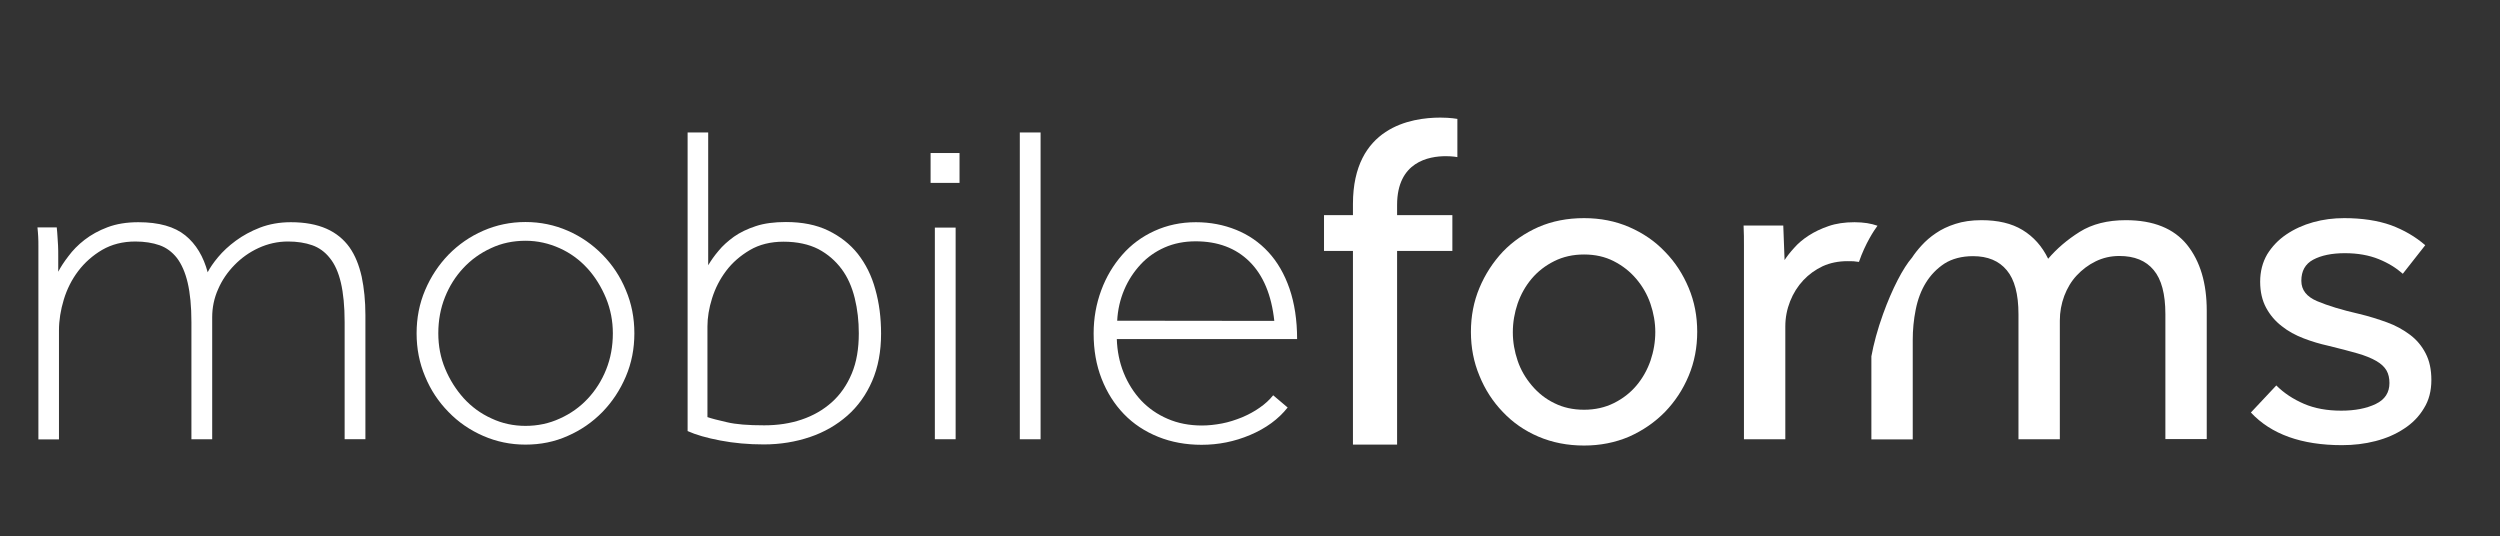 <?xml version="1.0" encoding="utf-8"?>
<!-- Generator: Adobe Illustrator 18.0.0, SVG Export Plug-In . SVG Version: 6.00 Build 0)  -->
<!DOCTYPE svg PUBLIC "-//W3C//DTD SVG 1.1//EN" "http://www.w3.org/Graphics/SVG/1.1/DTD/svg11.dtd">
<svg version="1.1" id="Layer_1" xmlns="http://www.w3.org/2000/svg" xmlns:xlink="http://www.w3.org/1999/xlink" x="0px" y="0px"
	 width="1347.8px" height="289px" viewBox="0 0 1347.8 289" style="enable-background:new 0 0 1347.8 289;" xml:space="preserve">
<rect x="0" y="0" width="1347.8" height="289" fill="#333333" stroke="none"/>
<style type="text/css">
	.st0{display:none;}
	.st1{display:inline;}
	.st2{fill:#71BFD9;}
	.st3{fill:#137E9B;}
	.st4{display:inline;opacity:0.25;}
	.st5{fill:#FFFFFF;}
	.st6{fill:#5DB5D3;}
	.st7{fill:#2CA2CA;}
	.st8{opacity:0.25;}
	.st9{opacity:0.59;}
</style>
<g class="st0">
	<g class="st1">
		<path class="st2" d="M-145.7,78.4h-107c-6.9,0-12.5,5.9-12.5,13.2v135.3c0,7.3,5.6,13.2,12.5,13.2h75.3c2.5,0,4.9-1.1,6.5-3.1
			l35.7-43.4c1.4-1.6,2.1-3.8,2.1-5.9v-96C-133.2,84.3-138.8,78.4-145.7,78.4z"/>
	</g>
	<g class="st1">
		<g>
			<path class="st3" d="M-173.5,194.9v45.2l40.3-49.1h-36.7C-171.9,191-173.5,192.8-173.5,194.9z"/>
		</g>
	</g>
	<g class="st4">
		<path class="st5" d="M-167.9,200.9l-5.6,39.2l40.3-49.1l-32.1,7.1C-166.7,198.2-167.9,199.4-167.9,200.9z"/>
	</g>
</g>
<g class="st0">
	<g class="st1">
		<path class="st6" d="M-104.2,65.6h-126c-8.1,0-14.8,7-14.8,15.6v159.3c0,8.6,6.6,15.6,14.8,15.6h88.6c2.9,0,5.7-1.3,7.7-3.7
			l42-51.1c1.6-1.9,2.5-4.4,2.5-7V81.2C-89.5,72.6-96.1,65.6-104.2,65.6z"/>
	</g>
	<g class="st1">
		<g>
			<path class="st3" d="M-137,202.8V256l47.5-57.8h-43.2C-135.1,198.2-137,200.3-137,202.8z"/>
		</g>
	</g>
	<g class="st4">
		<path class="st5" d="M-130.4,209.9L-137,256l47.5-57.8l-37.7,8.4C-129,206.6-130.4,208.1-130.4,209.9z"/>
	</g>
</g>
<g>
	<g>
		<path class="st5" d="M20.7,146.8c0-3.1,0-5.8,0-8.1s0-4.2,0-6c0-1.7,0-3.4-0.1-5c-0.1-1.6-0.2-3.3-0.4-5.1h10.4
			c0.2,1.8,0.3,3.5,0.4,5c0.1,1.5,0.2,3.1,0.3,4.8c0.1,1.7,0.1,3.7,0.1,6c0,2.2,0,4.9,0,8.1c1.3-2.5,3.1-5.3,5.5-8.4
			c2.3-3.1,5.2-6.1,8.7-8.8s7.6-5,12.4-6.8s10.3-2.7,16.6-2.7c11.1,0,19.5,2.4,25.3,7.1c5.8,4.7,9.8,11.4,12.1,20v-0.2
			c1.2-2.3,3-5,5.6-8.1s5.7-6,9.5-8.8s8.2-5.2,13.1-7.1c5-1.9,10.5-2.9,16.6-2.9c7.6,0,14,1.2,19.2,3.5s9.3,5.7,12.4,10
			c3.1,4.4,5.2,9.7,6.6,15.9c1.3,6.2,2,13.1,2,20.7v66.9h-11.2v-63.2c0-8.4-0.7-15.5-2-21.1s-3.3-10.1-6-13.4
			c-2.6-3.3-5.8-5.6-9.5-6.9c-3.7-1.3-8.1-2-13-2c-5.6,0-10.9,1.2-15.9,3.5s-9.3,5.4-13,9.2s-6.7,8.1-8.8,13
			c-2.2,4.9-3.2,10-3.2,15.2v65.7h-11.2v-63.2c0-8.4-0.7-15.5-2-21.1s-3.3-10.1-5.8-13.4c-2.6-3.3-5.7-5.6-9.4-6.9
			c-3.7-1.3-8.1-2-13-2c-6.8,0-12.7,1.5-17.9,4.5c-5.1,3-9.4,6.8-12.9,11.4c-3.5,4.6-6.1,9.8-7.8,15.4c-1.7,5.6-2.6,11.2-2.6,16.6
			v58.8H20.7V146.8z"/>
	</g>
	<g>
		<path class="st5" d="M283.3,239.7c-8.1,0-15.7-1.6-22.8-4.7c-7.1-3.1-13.4-7.4-18.7-12.9c-5.4-5.5-9.6-11.8-12.6-19.1
			c-3.1-7.3-4.6-15-4.6-23.3s1.5-16,4.6-23.3s7.3-13.6,12.6-19.1c5.4-5.5,11.6-9.8,18.7-12.9c7.1-3.1,14.7-4.7,22.8-4.7
			c8.1,0,15.7,1.6,22.8,4.7c7.1,3.1,13.3,7.4,18.7,12.9c5.4,5.5,9.6,11.8,12.6,19.1c3.1,7.3,4.6,15,4.6,23.3s-1.5,16-4.6,23.3
			s-7.3,13.6-12.6,19.1c-5.4,5.5-11.6,9.8-18.7,12.9C299,238.2,291.4,239.7,283.3,239.7z M283.3,229.6c6.6,0,12.8-1.3,18.6-4
			c5.8-2.6,10.8-6.2,15-10.7s7.5-9.7,9.9-15.7s3.6-12.5,3.6-19.5c0-6.6-1.2-12.9-3.7-19c-2.5-6-5.8-11.4-10-16s-9.2-8.3-15-10.9
			c-5.8-2.6-11.9-4-18.3-4c-6.8,0-13,1.3-18.7,4c-5.7,2.6-10.7,6.2-14.9,10.7s-7.5,9.7-9.9,15.7s-3.6,12.5-3.6,19.5
			c0,6.8,1.2,13.1,3.7,19.1s5.8,11.2,10,15.9c4.2,4.6,9.2,8.3,15,10.9C270.7,228.3,276.9,229.6,283.3,229.6z"/>
	</g>
	<g>
		<path class="st5" d="M370.6,71.4h11.2V143c1.5-2.5,3.3-5.1,5.6-7.8c2.2-2.7,5-5.2,8.3-7.6c3.3-2.3,7.2-4.2,11.8-5.7
			c4.5-1.5,10-2.2,16.2-2.2c8.8,0,16.4,1.5,22.8,4.6s11.8,7.3,16,12.6c4.2,5.4,7.4,11.7,9.4,19.1c2.1,7.4,3.1,15.3,3.1,23.9
			c0,9.6-1.6,18.1-4.8,25.5s-7.7,13.7-13.4,18.7c-5.7,5-12.4,8.9-20.1,11.5s-16,4-24.9,4c-8.3,0-16.1-0.7-23.4-2.1
			c-7.4-1.4-13.3-3.1-17.7-5.1v-161H370.6z M381.5,224.9c2,0.7,5.4,1.6,10.3,2.7c4.9,1.2,11.6,1.7,20.2,1.7c7.3,0,14-1,20.2-3.1
			s11.6-5.2,16.2-9.3s8.2-9.3,10.8-15.5c2.6-6.2,3.8-13.4,3.8-21.7c0-6.6-0.7-12.9-2.2-19c-1.5-6-3.8-11.3-7.1-15.7
			s-7.4-8-12.5-10.7c-5.1-2.6-11.4-4-18.8-4c-6.9,0-13,1.5-18.1,4.5s-9.4,6.7-12.8,11.2s-5.9,9.4-7.6,14.8
			c-1.7,5.4-2.5,10.5-2.5,15.2v48.9H381.5z"/>
	</g>
	<g>
		<path class="st5" d="M501.7,82.5h15.6v16.1h-15.6L501.7,82.5L501.7,82.5z M504,122.7h11.2v114.1H504V122.7z"/>
	</g>
	<g>
		<path class="st5" d="M549.9,71.4H561v165.4h-11.2V71.4H549.9z"/>
	</g>
	<g>
		<path class="st5" d="M694.2,219.7c-5,6.3-11.7,11.2-20.2,14.8s-17.2,5.3-26.2,5.3c-8.4,0-16.2-1.4-23.4-4.3
			c-7.2-2.9-13.4-7-18.5-12.3s-9.1-11.6-12-19s-4.3-15.5-4.3-24.4c0-8.3,1.4-16,4.1-23.3c2.7-7.3,6.5-13.6,11.3-19.1
			s10.6-9.8,17.4-12.9c6.8-3.1,14.2-4.7,22.3-4.7c7.8,0,15,1.4,21.7,4.1s12.5,6.7,17.4,12s8.7,11.9,11.4,19.7
			c2.7,7.9,4.1,16.9,4.1,27.2h-97.2c0.2,6.4,1.4,12.5,3.7,18.2s5.5,10.7,9.4,14.9c4,4.2,8.7,7.5,14.3,9.9c5.5,2.4,11.7,3.6,18.5,3.6
			c3.5,0,7.1-0.4,10.8-1.1c3.7-0.7,7.3-1.9,10.8-3.3c3.5-1.5,6.7-3.2,9.5-5.2c2.9-2,5.3-4.2,7.3-6.7L694.2,219.7z M687,173
			c-1.5-14-6-24.7-13.4-32s-17.1-10.9-29-10.9c-6.1,0-11.7,1.1-16.7,3.3s-9.4,5.3-13,9.2s-6.6,8.4-8.8,13.6
			c-2.2,5.2-3.5,10.8-3.8,16.7L687,173L687,173z"/>
	</g>
	<g>
		<path class="st5" d="M854,240.2c-8.9,0-17.1-1.6-24.6-4.8s-13.8-7.6-19.2-13.3c-5.4-5.6-9.6-12.1-12.6-19.5
			c-3.1-7.4-4.6-15.2-4.6-23.7c0-8.4,1.5-16.3,4.6-23.7s7.3-13.8,12.6-19.5c5.4-5.6,11.8-10,19.2-13.3c7.4-3.2,15.6-4.8,24.6-4.8
			c8.8,0,16.9,1.6,24.3,4.8c7.4,3.2,13.9,7.6,19.3,13.3c5.5,5.6,9.7,12.1,12.8,19.5s4.6,15.2,4.6,23.7c0,8.4-1.5,16.3-4.6,23.7
			s-7.3,13.8-12.8,19.5c-5.5,5.6-11.9,10-19.3,13.3C870.8,238.6,862.7,240.2,854,240.2z M854,220.9c5.9,0,11.3-1.2,16.1-3.6
			c4.8-2.4,8.8-5.5,12.1-9.4s5.8-8.3,7.6-13.4c1.7-5,2.6-10.2,2.6-15.5c0-5.1-0.9-10.2-2.6-15.2c-1.7-5-4.3-9.5-7.7-13.5
			s-7.4-7.1-12.1-9.5c-4.7-2.4-10-3.6-16-3.6s-11.3,1.2-16.1,3.6c-4.8,2.4-8.8,5.5-12.1,9.4s-5.8,8.3-7.6,13.4
			c-1.7,5-2.6,10.2-2.6,15.5s0.9,10.4,2.6,15.4c1.7,5,4.3,9.4,7.7,13.4s7.4,7.2,12.2,9.5C842.7,219.7,848,220.9,854,220.9z"/>
	</g>
	<g>
		<path class="st5" d="M1227.2,207.8c4.1,4.1,9.1,7.4,14.9,9.9s12.5,3.7,20.1,3.7c7.4,0,13.6-1.2,18.6-3.6c5-2.4,7.4-6.2,7.4-11.3
			c0-2.6-0.5-4.9-1.6-6.8c-1.1-1.9-2.9-3.6-5.5-5.1s-6-2.9-10.2-4.1c-4.2-1.2-9.5-2.6-15.7-4.1c-4.5-1-8.9-2.3-13.3-4
			s-8.3-3.8-11.8-6.6c-3.5-2.7-6.3-6-8.4-9.9s-3.2-8.6-3.2-14c0-5.6,1.3-10.5,3.8-14.8c2.6-4.2,6-7.8,10.3-10.7
			c4.3-2.9,9.1-5.1,14.5-6.6s10.9-2.2,16.7-2.2c9.7,0,18.1,1.3,25.2,3.8c7,2.6,13.2,6.2,18.5,10.8l-12.1,15.4
			c-3.5-3.1-7.8-5.8-13-7.9c-5.2-2.1-11.3-3.2-18.2-3.2c-7.1,0-12.8,1.2-17.1,3.5c-4.3,2.3-6.4,6.1-6.4,11.4c0,5,2.9,8.6,8.6,11
			s13.2,4.7,22.4,6.8c5.5,1.3,10.5,2.9,15.2,4.6c4.7,1.7,8.8,4,12.4,6.7s6.4,6.1,8.4,10c2.1,4,3.1,8.8,3.1,14.4
			c0,5.8-1.3,10.9-4,15.2c-2.6,4.4-6.2,8.1-10.7,11c-4.5,3-9.6,5.2-15.4,6.7s-11.8,2.2-18.1,2.2c-21.8,0-38.2-5.9-49.1-17.6
			L1227.2,207.8z"/>
	</g>
	<g>
		<path class="st5" d="M1179.1,132c-7.1-8.8-18.1-13.3-33-13.3c-9.9,0-18.2,2.1-24.9,6.3c-6.7,4.2-12.4,9.1-17,14.5
			c-3.3-6.8-7.9-11.9-13.8-15.5s-13.3-5.3-22.2-5.3c-5.3,0-10,0.7-14,2c-4.1,1.3-7.6,3-10.5,5c-3,2-5.5,4.2-7.7,6.6
			c-2.2,2.4-3.9,4.6-5.2,6.6v-0.3l0,0v0.3c-4.8,5.5-10.7,16.8-15.6,30.4c-3,8.3-5.1,16.2-6.3,22.8v44.8h22.3v-53.6
			c0-5.5,0.5-10.9,1.6-16.4s2.9-10.3,5.5-14.5s5.9-7.6,10-10.3c4.1-2.6,9.3-4,15.4-4c7.9,0,14,2.5,18.2,7.6c4.2,5,6.3,12.9,6.3,23.7
			v67.4h22.3v-64c0-4.6,0.8-9,2.4-13.3c1.6-4.2,3.8-7.9,6.7-11c2.9-3.1,6.3-5.7,10.2-7.6c3.9-1.9,8.1-2.9,12.8-2.9
			c8.1,0,14.3,2.5,18.5,7.6c4.2,5,6.3,12.9,6.3,23.7v67.4h22.3v-69.2C1189.7,152.7,1186.2,140.9,1179.1,132z"/>
	</g>
	<g>
		<path class="st5" d="M1012.2,121.7c-1.8-0.6-3.6-1.1-5.6-1.4c-2.1-0.3-4.3-0.5-6.8-0.5c-5.3,0-10,0.7-14,2.1
			c-4.1,1.4-7.6,3.1-10.7,5.1c-3.1,2-5.7,4.2-7.8,6.6c-2.2,2.4-3.9,4.6-5.2,6.6l-0.7-18.6H940c0.2,3.8,0.2,7.5,0.2,11
			c0,3.6,0,7.7,0,12.5v91.7h22.3V176c0-4.8,0.9-9.3,2.6-13.6c1.7-4.3,4.1-8.1,7.1-11.3s6.5-5.7,10.5-7.6c4-1.8,8.5-2.7,13.3-2.7
			c3.1,0,3.5,0,6.2,0.4C1005.6,131.3,1010.4,124.1,1012.2,121.7z"/>
	</g>
	<g>
		<g>
			<path class="st5" d="M729.4,135.3h-15.6V116h15.6v-6c0-41.4,31.2-46.6,47.1-46.6c5.5,0,9.2,0.7,9.2,0.7v20.6c0,0-2.5-0.5-6.2-0.5
				c-9.2,0-26.3,3-26.3,26.3v5.5H783v19.3h-29.8v104.4h-23.8V135.3z"/>
		</g>
	</g>
</g>
<g>
	<g>
		<g>
			<g>
				<path id="SVGID_1_" class="st7" d="M-52.9,45.1H-217c-10.6,0-19.2,8.5-19.2,19v194.3c0,10.5,8.6,19,19.2,19h115.4
					c3.8,0,7.5-1.6,10-4.5l54.7-62.4c2.1-2.4,3.2-5.4,3.2-8.5V64.1C-33.7,53.6-42.3,45.1-52.9,45.1z"/>
			</g>
		</g>
	</g>
	<g>
		<g>
			<path class="st3" d="M-99,212.4v65l57.9-70.5h-52.7C-96.7,206.9-99,209.3-99,212.4z"/>
		</g>
	</g>
	<g class="st8">
		<path class="st5" d="M-91,221.1l-8.1,56.3l57.9-70.5l-46,10.3C-89.2,217.1-91,218.9-91,221.1z"/>
	</g>
	<g class="st9">
		<rect x="-202.8" y="80" class="st5" width="137.9" height="33.7"/>
	</g>
	<g class="st9">
		<rect x="-203.9" y="140.1" class="st5" width="105.6" height="33.7"/>
	</g>
	<g class="st9">
		<rect x="-203.4" y="200.2" class="st5" width="68.4" height="33.7"/>
	</g>
</g>
</svg>
